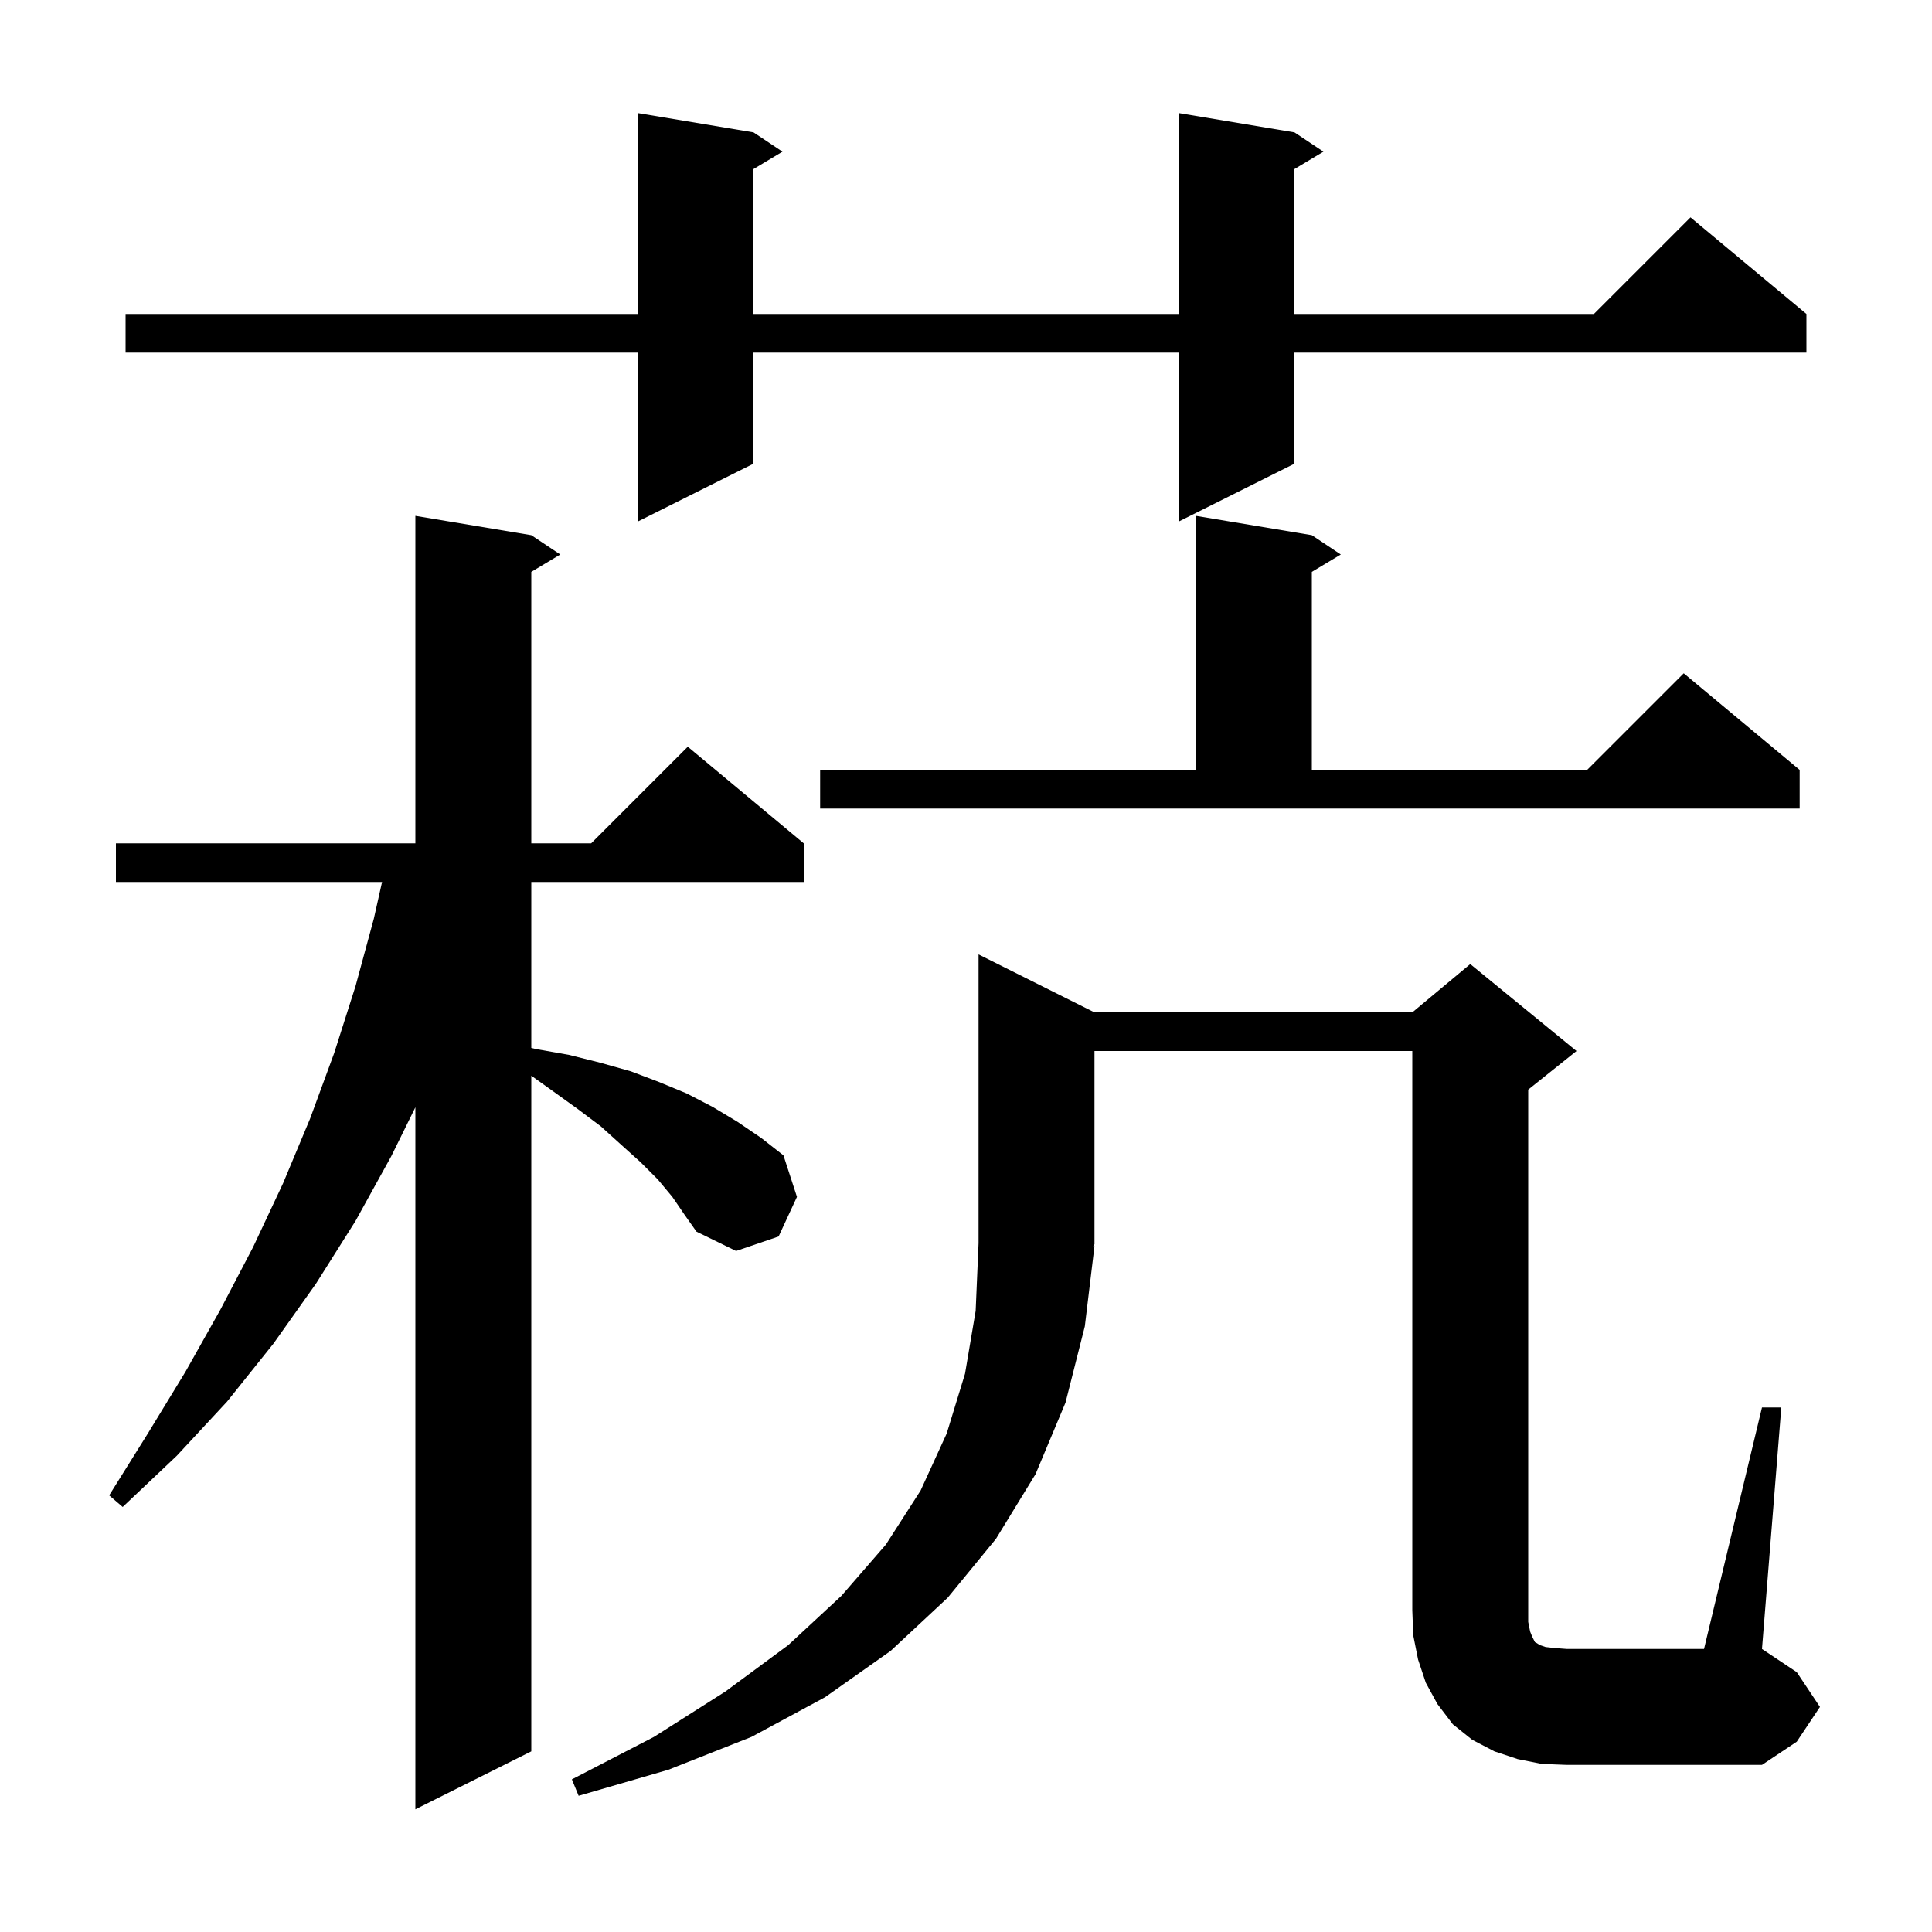<svg xmlns="http://www.w3.org/2000/svg" xmlns:xlink="http://www.w3.org/1999/xlink" version="1.1" baseProfile="full" viewBox="0 0 200 200" width="200" height="200">
<g fill="black">
<path d="M 69.6 123.9 L 68.1 122.1 L 66.3 120.3 L 64.3 118.5 L 62.2 116.6 L 59.8 114.8 L 57.3 113.0 L 55.0 111.357 L 55.0 181.3 L 43.0 187.3 L 43.0 114.626 L 40.5 119.7 L 36.8 126.4 L 32.7 132.9 L 28.3 139.1 L 23.5 145.1 L 18.3 150.7 L 12.7 156.0 L 11.3 154.8 L 15.3 148.4 L 19.2 142.0 L 22.8 135.6 L 26.2 129.1 L 29.3 122.5 L 32.1 115.8 L 34.6 109.0 L 36.8 102.1 L 38.7 95.1 L 39.552 91.3 L 12.0 91.3 L 12.0 87.3 L 43.0 87.3 L 43.0 53.4 L 55.0 55.4 L 58.0 57.4 L 55.0 59.2 L 55.0 87.3 L 61.2 87.3 L 71.2 77.3 L 83.2 87.3 L 83.2 91.3 L 55.0 91.3 L 55.0 108.482 L 55.5 108.6 L 58.9 109.2 L 62.1 110.0 L 65.3 110.9 L 68.2 112.0 L 71.1 113.2 L 73.8 114.6 L 76.3 116.1 L 78.8 117.8 L 81.1 119.6 L 82.5 123.9 L 80.6 128.0 L 76.2 129.5 L 72.1 127.5 L 70.9 125.8 Z M 182.4 145.7 L 184.4 145.7 L 182.4 170.7 L 186.0 173.1 L 188.4 176.7 L 186.0 180.3 L 182.4 182.7 L 162.2 182.7 L 159.6 182.6 L 157.1 182.1 L 154.7 181.3 L 152.4 180.1 L 150.4 178.5 L 148.8 176.4 L 147.6 174.2 L 146.8 171.8 L 146.3 169.3 L 146.2 166.7 L 146.2 108.8 L 113.3 108.8 L 113.3 128.8 L 113.169 128.997 L 113.3 129.0 L 112.3 137.3 L 110.3 145.2 L 107.2 152.6 L 103.1 159.3 L 98.1 165.4 L 92.2 170.9 L 85.4 175.7 L 77.8 179.8 L 69.2 183.2 L 59.9 185.9 L 59.2 184.2 L 67.7 179.8 L 75.1 175.1 L 81.6 170.3 L 87.1 165.2 L 91.7 159.9 L 95.3 154.3 L 98.0 148.4 L 99.9 142.2 L 101.0 135.7 L 101.3 128.7 L 101.3 98.8 L 113.3 104.8 L 146.2 104.8 L 152.2 99.8 L 163.2 108.8 L 158.2 112.8 L 158.2 167.9 L 158.4 168.9 L 158.6 169.4 L 158.9 170.0 L 159.1 170.1 L 159.4 170.3 L 160.0 170.5 L 160.9 170.6 L 162.2 170.7 L 176.4 170.7 Z M 84.9 79.7 L 123.8 79.7 L 123.8 53.4 L 135.8 55.4 L 138.8 57.4 L 135.8 59.2 L 135.8 79.7 L 164.3 79.7 L 174.3 69.7 L 186.3 79.7 L 186.3 83.7 L 84.9 83.7 Z M 134.0 13.7 L 137.0 15.7 L 134.0 17.5 L 134.0 32.5 L 165.0 32.5 L 175.0 22.5 L 187.0 32.5 L 187.0 36.5 L 134.0 36.5 L 134.0 48.0 L 122.0 54.0 L 122.0 36.5 L 78.0 36.5 L 78.0 48.0 L 66.0 54.0 L 66.0 36.5 L 13.0 36.5 L 13.0 32.5 L 66.0 32.5 L 66.0 11.7 L 78.0 13.7 L 81.0 15.7 L 78.0 17.5 L 78.0 32.5 L 122.0 32.5 L 122.0 11.7 Z " />
</g>
</svg>
